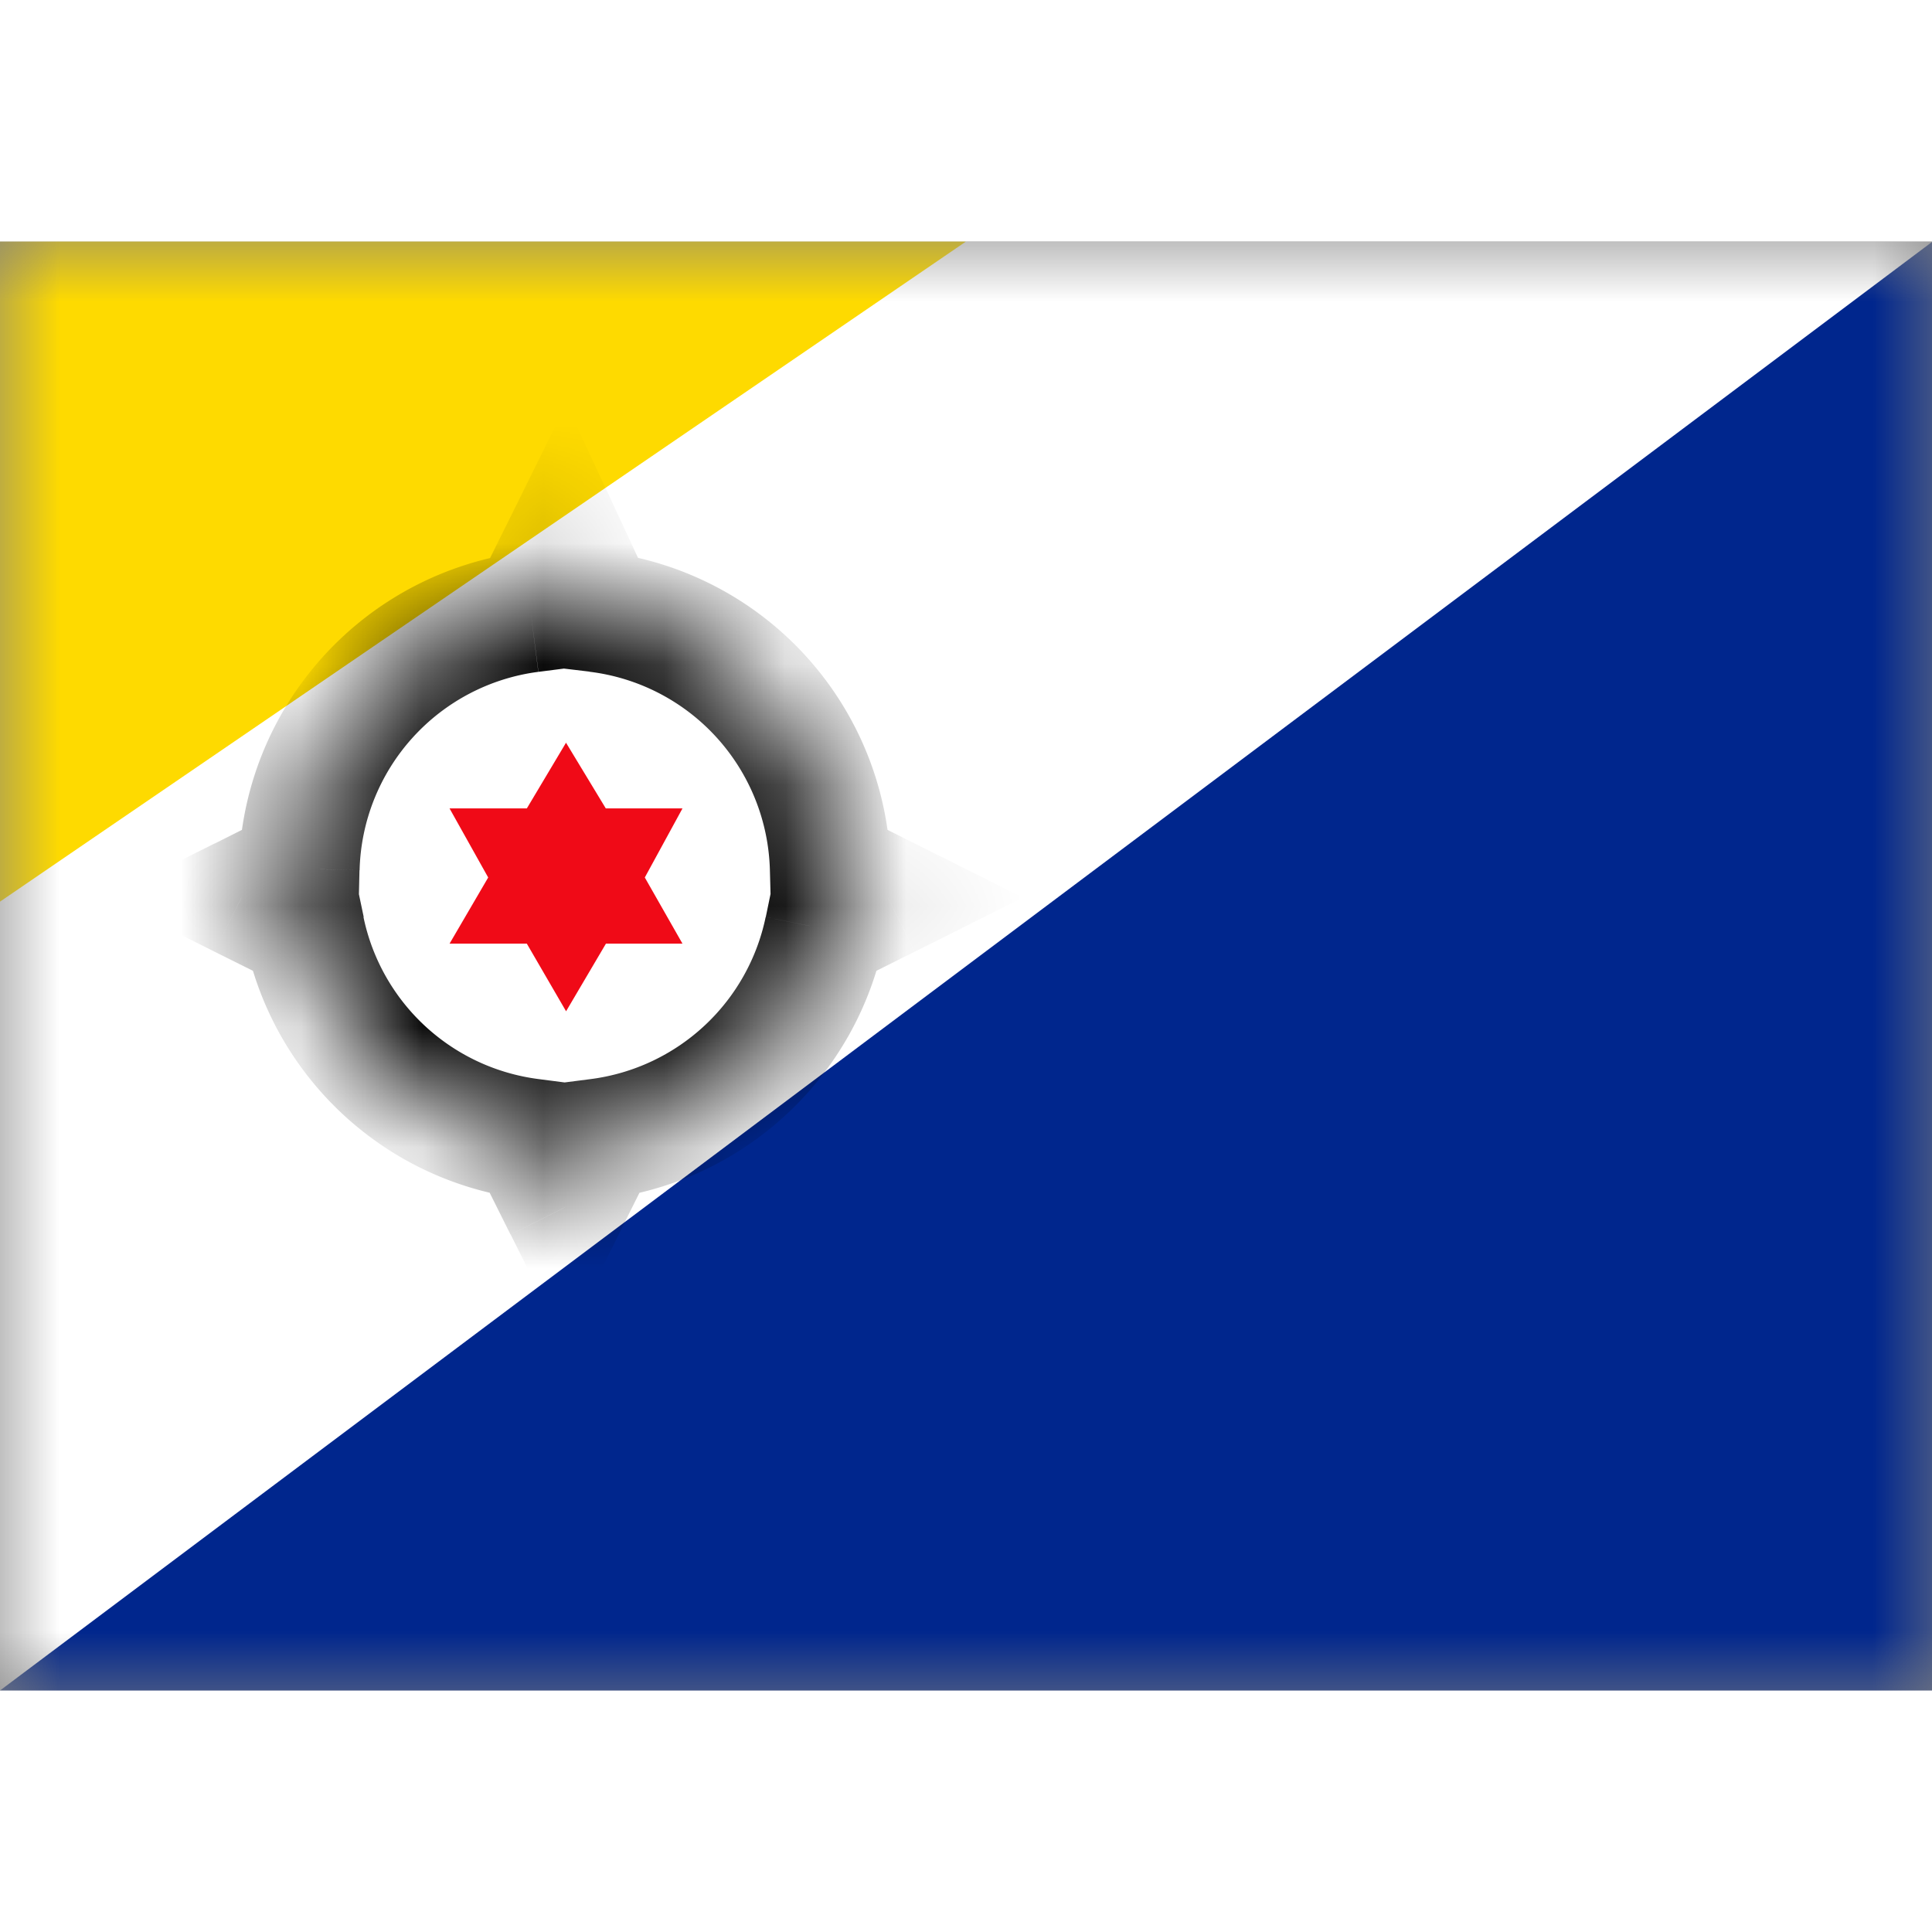 <svg fill="none" xmlns="http://www.w3.org/2000/svg" viewBox="0 0 16 12" height="1em" width="1em">
  <rect x="0" y="0" width="16" height="12" fill="#808080" stroke="none"/>
  <mask id="a" maskUnits="userSpaceOnUse" x="0" y="0" width="16" height="12">
    <path fill="#fff" d="M0 0h16v12H0z"/>
  </mask>
  <g mask="url(#a)">
    <path fill-rule="evenodd" clip-rule="evenodd" d="M0 0h16v12H0V0z" fill="#fff"/>
    <path fill-rule="evenodd" clip-rule="evenodd" d="M0 5.467V0h8L0 5.467z" fill="#FEDA00"/>
    <path fill-rule="evenodd" clip-rule="evenodd" d="M0 12h16.005V0L0 12z" fill="#00268D"/>
    <mask id="b" fill="#fff">
      <path fill-rule="evenodd" clip-rule="evenodd" d="m4.677 2.5.263.566a2.2 2.2 0 0 1 1.936 2.129l.477.238-.521.261A2.202 2.202 0 0 1 4.96 7.432L4.677 8l-.284-.568a2.202 2.202 0 0 1-1.871-1.738L2 5.434l.477-.24a2.2 2.2 0 0 1 1.918-2.126l.282-.568z"/>
    </mask>
    <path fill-rule="evenodd" clip-rule="evenodd" d="m4.677 2.5.263.566a2.2 2.2 0 0 1 1.936 2.129l.477.238-.521.261A2.202 2.202 0 0 1 4.96 7.432L4.677 8l-.284-.568a2.202 2.202 0 0 1-1.871-1.738L2 5.434l.477-.24a2.2 2.2 0 0 1 1.918-2.126l.282-.568z" fill="#fff"/>
    <path d="m4.94 3.066-.453.21.117.253.277.033.06-.496zM4.677 2.5l.453-.211-.44-.943-.461.932.448.222zm2.199 2.695-.5.012.008.3.268.135.224-.447zm.477.238.224.448.894-.448-.894-.447-.224.447zm-.521.261-.224-.447-.217.109-.049.238.49.1zM4.96 7.432l-.064-.496-.264.034-.12.238.448.224zM4.677 8l-.448.224.448.894.447-.894L4.677 8zm-.284-.568.447-.224-.12-.238-.263-.034-.064.496zM2.522 5.694l.49-.1-.05-.238-.217-.11-.223.448zM2 5.434l-.224-.448-.894.447.894.448L2 5.433zm.477-.24.224.448.269-.135.007-.3-.5-.012zm1.918-2.126.064.496.265-.034.12-.24-.449-.222zm.998-.213-.263-.566-.907.422.264.566.906-.422zm1.983 2.327A2.7 2.7 0 0 0 4.999 2.57l-.118.993a1.7 1.7 0 0 1 1.495 1.645l1-.025zm.2-.196L7.1 4.747l-.448.895.478.239.447-.895zm-.52 1.155.52-.26-.446-.895-.522.26.447.895zM5.024 7.928a2.702 2.702 0 0 0 2.297-2.134l-.98-.2a1.702 1.702 0 0 1-1.445 1.342l.128.992zm-.511-.72-.285.568.895.448.284-.569-.894-.447zm.61.568-.284-.568-.895.447.284.569.895-.448zM2.032 5.794a2.702 2.702 0 0 0 2.297 2.134l.128-.992A1.702 1.702 0 0 1 3.01 5.594l-.98.2zm-.256.087.522.26.447-.894-.521-.26-.448.894zm.478-1.134-.478.24.448.894.477-.24-.447-.894zm2.078-2.175a2.7 2.7 0 0 0-2.354 2.61l1 .025a1.7 1.7 0 0 1 1.48-1.643l-.126-.992zm-.103-.294-.282.568.896.444.282-.568-.896-.444z" fill="#000" mask="url(#b)"/>
    <path fill-rule="evenodd" clip-rule="evenodd" d="m4.688 4.15-.325.545h-.64l.32.572-.32.548h.64l.325.56.33-.56h.634l-.312-.548.312-.572h-.635l-.33-.545z" fill="#F00A17"/>
  </g>
</svg>
